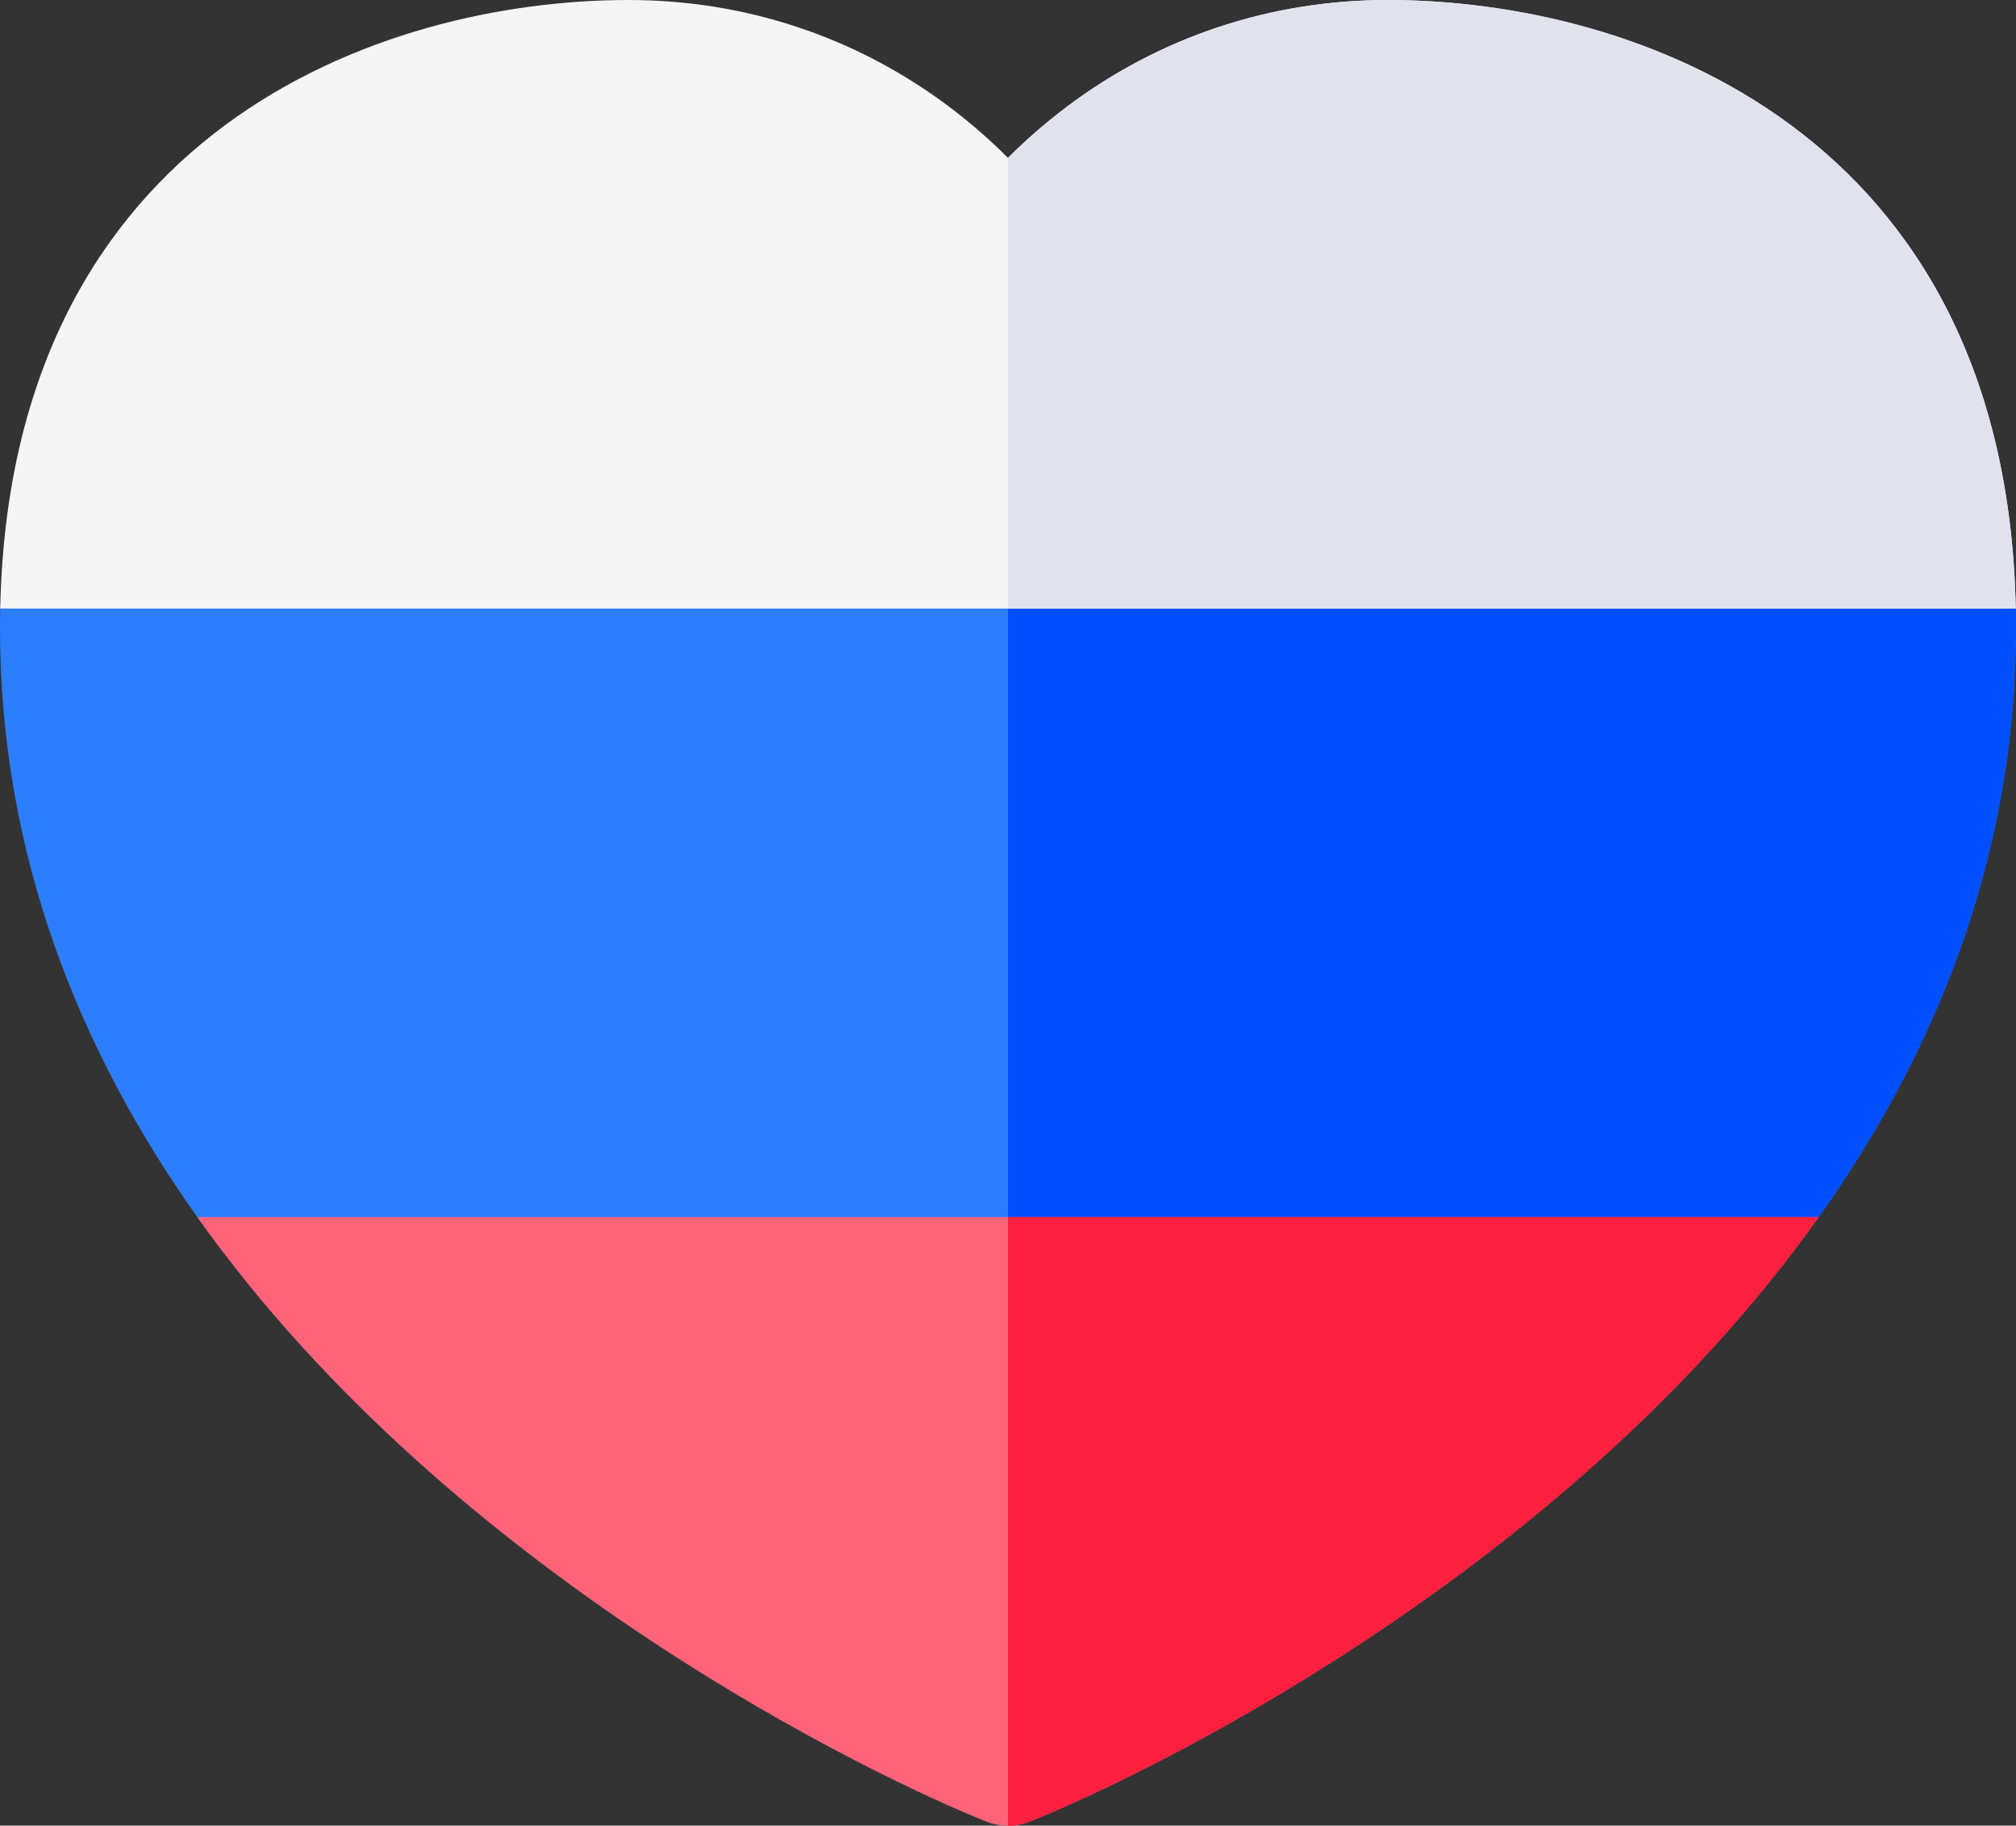 <?xml version="1.0" encoding="UTF-8"?>
<svg id="_Слой_2" data-name="Слой 2" xmlns="http://www.w3.org/2000/svg" xmlns:xlink="http://www.w3.org/1999/xlink" viewBox="0 0 512 463.78">
  <rect x="0" y="0" width="512" height="463.78" fill="#333333" stroke="none"/>
  <defs>
    <style>
      .cls-1 {
        fill: #2d7dff;
      }

      .cls-1, .cls-2, .cls-3, .cls-4, .cls-5, .cls-6, .cls-7 {
        stroke-width: 0px;
      }

      .cls-2 {
        fill: #f5f5f5;
      }

      .cls-3 {
        fill: none;
      }

      .cls-4 {
        fill: #0050ff;
      }

      .cls-5 {
        fill: #ff1f3e;
      }

      .cls-8 {
        clip-path: url(#clippath);
      }

      .cls-6 {
        fill: #e0e3ee;
      }

      .cls-7 {
        fill: #ff6379;
      }
    </style>
    <clipPath id="clippath">
      <rect class="cls-3" width="512" height="463.78"/>
    </clipPath>
  </defs>
  <g id="_Слой_1-2" data-name="Слой 1">
    <g class="cls-8">
      <path class="cls-1" d="m0,159.58c0,58.17,20.59,108.04,50.1,149.6,7.4,10.42,18.72,15,29.12,15h353.53c10.4,0,21.72-4.58,29.12-15,29.52-41.56,50.12-91.43,50.12-149.6,0-1.68-.02-3.34-.05-4.99-.28-12.87-12.32-15-15.18-15H15.23c-2.83,0-14.9,2.19-15.18,15-.04,1.65-.05,3.31-.05,4.99Z"/>
      <path class="cls-4" d="m461.88,309.19c29.52-41.56,50.12-91.44,50.12-149.6,0-1.68-.02-3.34-.05-4.99-.28-12.87-12.32-15-15.18-15h-240.77v184.59h176.76c10.4,0,21.72-4.58,29.12-15"/>
      <path class="cls-7" d="m461.88,309.19H50.1c65.14,91.74,173.75,142.98,200.36,153.54,1.78.71,3.65,1.06,5.53,1.06s3.76-.35,5.53-1.06c26.47-10.5,135.16-61.75,200.35-153.54Z"/>
      <path class="cls-5" d="m461.88,309.19h-205.88v154.59c1.88,0,3.76-.35,5.53-1.06,26.47-10.5,135.16-61.75,200.35-153.54"/>
      <path class="cls-2" d="m.06,154.6h511.88C509.43,33.17,415.24,0,352.38,0c-29.65,0-57.79,9.35-81.35,27.05-6,4.51-11.01,9.02-15.03,13.06-4.03-4.04-9.03-8.55-15.03-13.06C217.4,9.35,189.27,0,159.62,0,96.77,0,2.57,33.16.06,154.6"/>
      <path class="cls-6" d="m352.38,0c-29.65,0-57.79,9.35-81.35,27.05-6,4.51-11.01,9.02-15.03,13.06v114.49h255.94C509.43,33.17,415.24,0,352.38,0"/>
    </g>
  </g>
</svg>